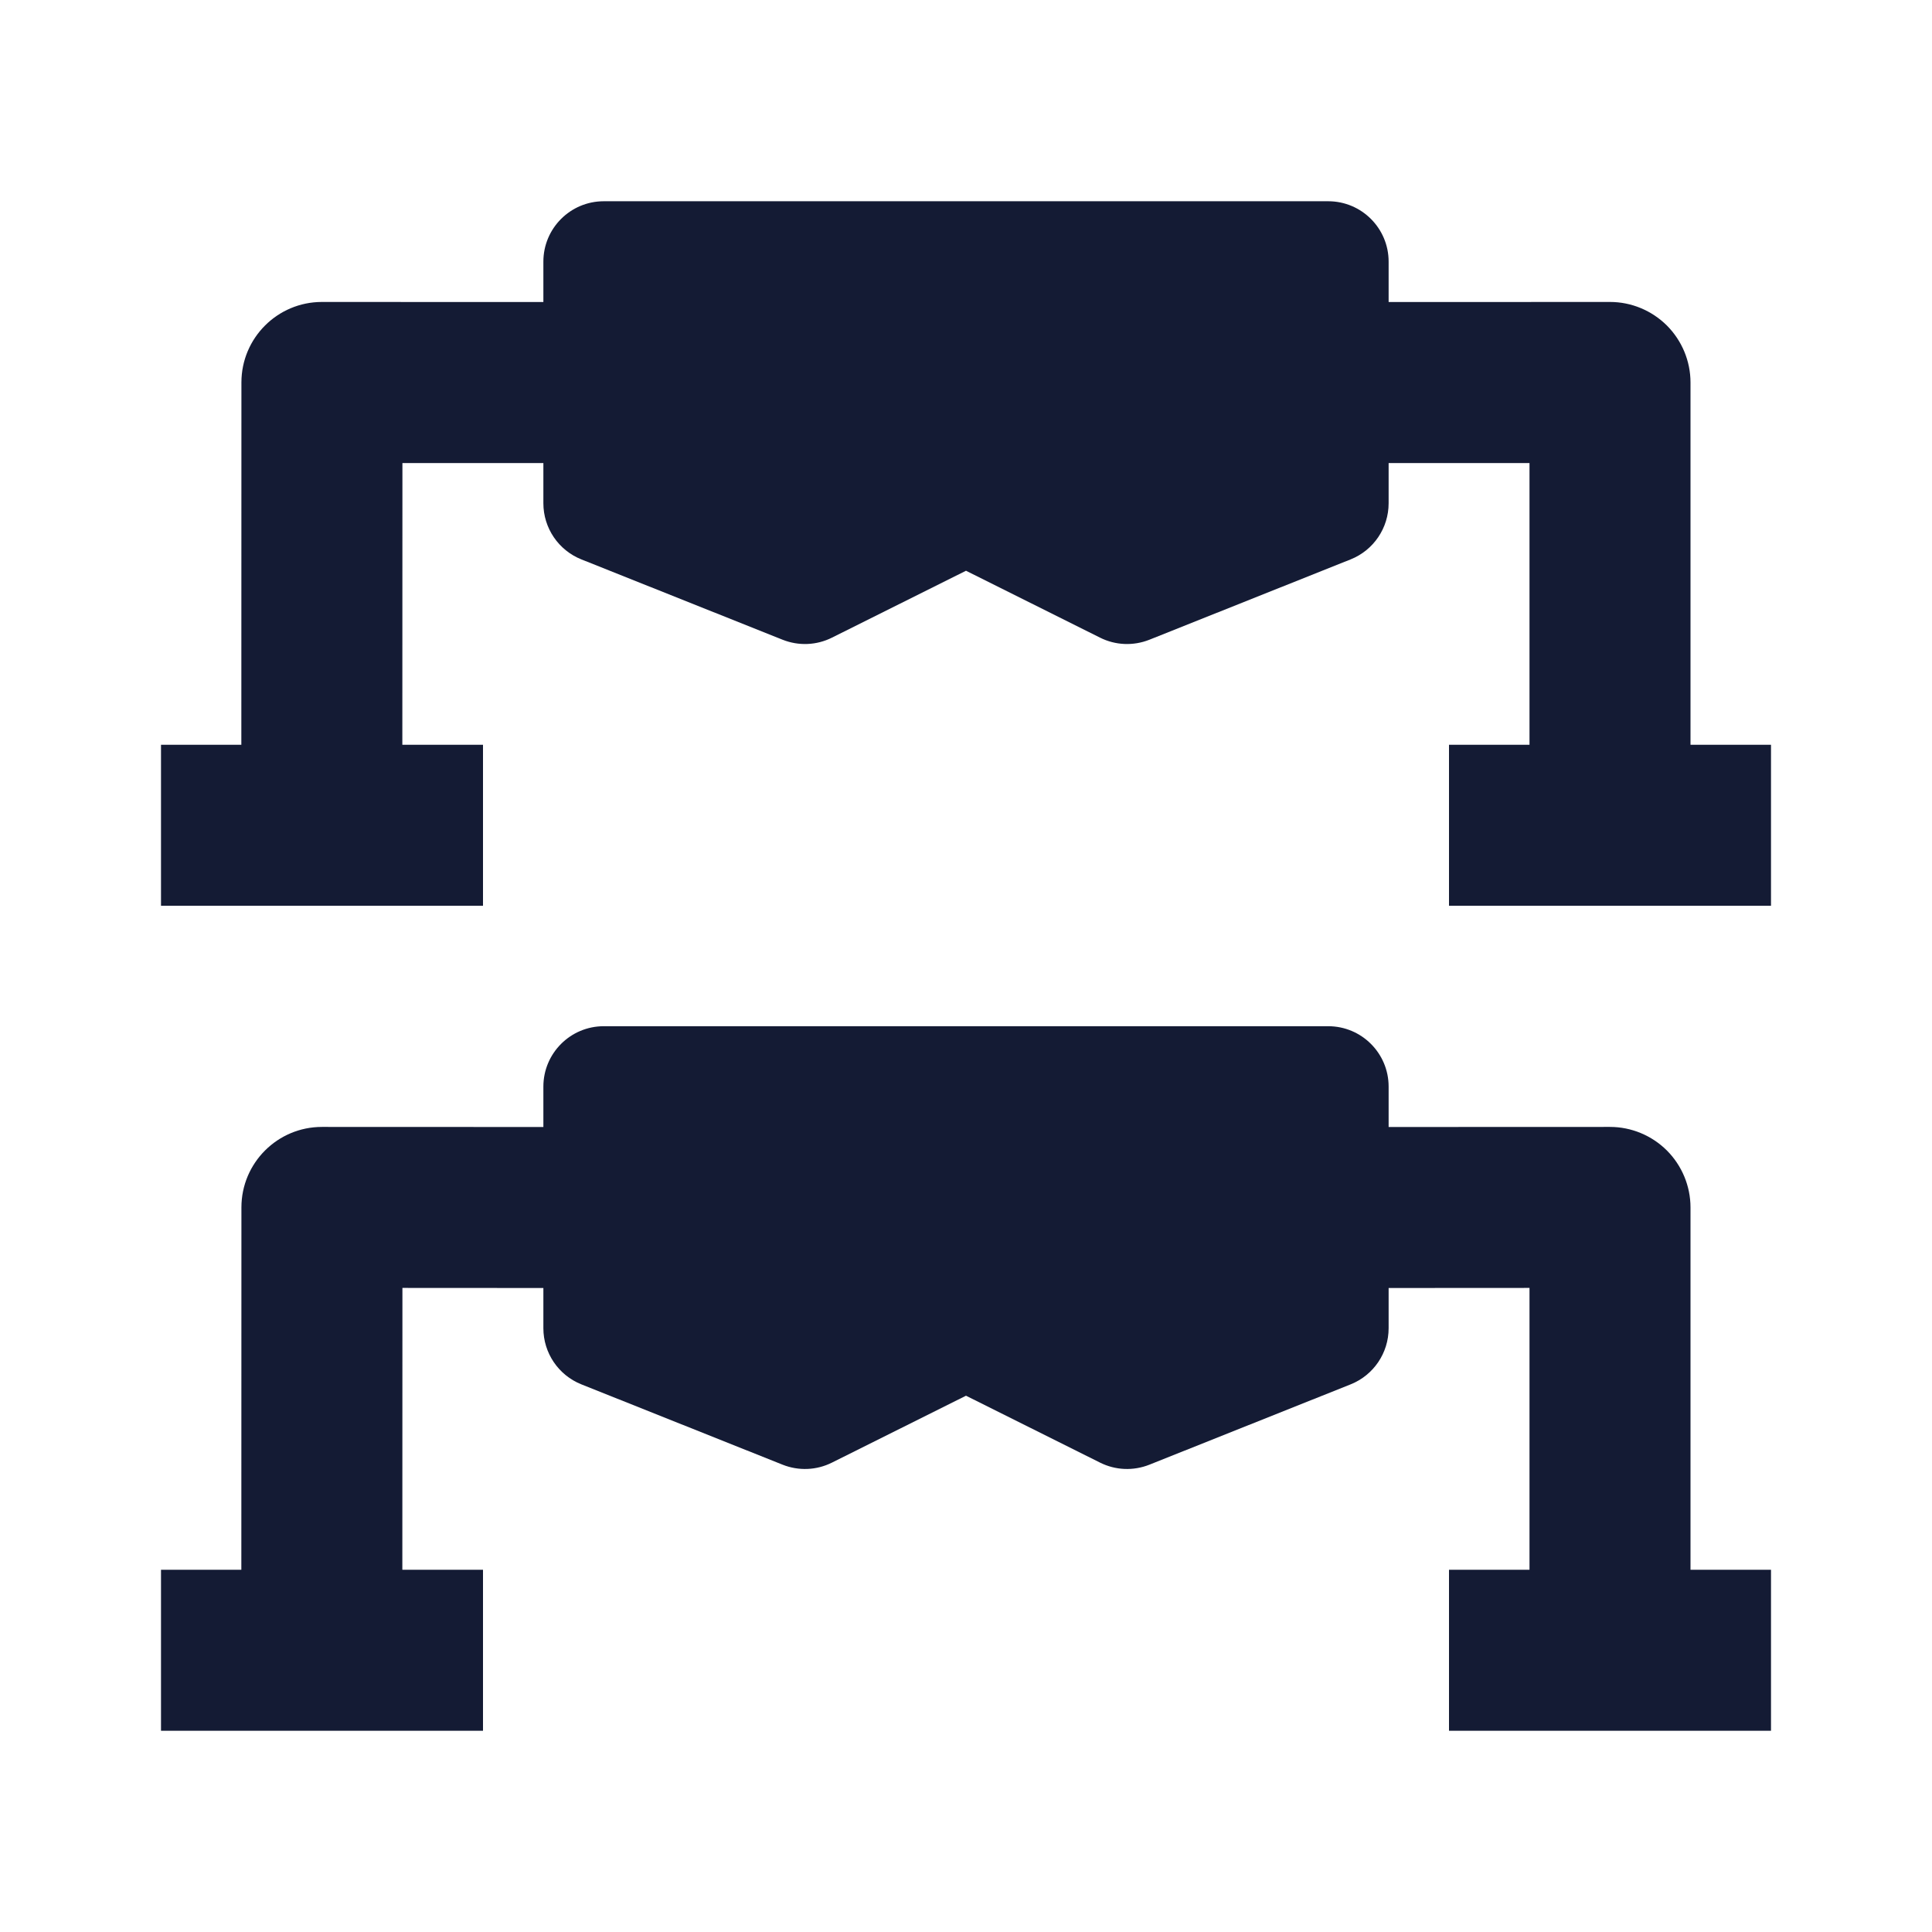 <svg width="24" height="24" viewBox="0 0 24 24" fill="none" xmlns="http://www.w3.org/2000/svg">
<path d="M7.5 2.5C7.086 2.5 6.75 2.836 6.75 3.25V3.752L3.999 3.751C3.447 3.751 2.999 4.199 2.999 4.751L2.998 9.252H2V11.252H6V9.252H4.998L4.999 5.752L6.75 5.752V6.252C6.75 6.559 6.937 6.835 7.222 6.949L9.722 7.947C9.921 8.026 10.143 8.017 10.335 7.921L12 7.09L13.665 7.921C13.857 8.017 14.079 8.026 14.278 7.947L16.778 6.949C17.063 6.835 17.25 6.559 17.25 6.252V5.752L19 5.752V9.252H18V11.252H22V9.252H21V4.751C21 4.486 20.894 4.232 20.707 4.044C20.519 3.857 20.265 3.751 20 3.751L17.25 3.752V3.25C17.25 2.836 16.914 2.5 16.5 2.5H7.5Z" fill="#141B34"/>
<path d="M7.5 12.748C7.086 12.748 6.75 13.084 6.75 13.498V14L3.999 13.999C3.447 13.999 2.999 14.447 2.999 14.999L2.998 19.5H2V21.5H6V19.5H4.998L4.999 15.999L6.75 16V16.5C6.75 16.807 6.937 17.083 7.222 17.197L9.722 18.195C9.921 18.274 10.143 18.265 10.335 18.169L12 17.338L13.665 18.169C13.857 18.265 14.079 18.274 14.278 18.195L16.778 17.197C17.063 17.083 17.25 16.807 17.25 16.5V16L19 15.999V19.5H18V21.5H22V19.5H21V14.999C21 14.734 20.894 14.48 20.707 14.292C20.519 14.105 20.265 13.999 20 13.999L17.25 14V13.498C17.25 13.084 16.914 12.748 16.5 12.748H7.5Z" fill="#141B34"/>
</svg>
